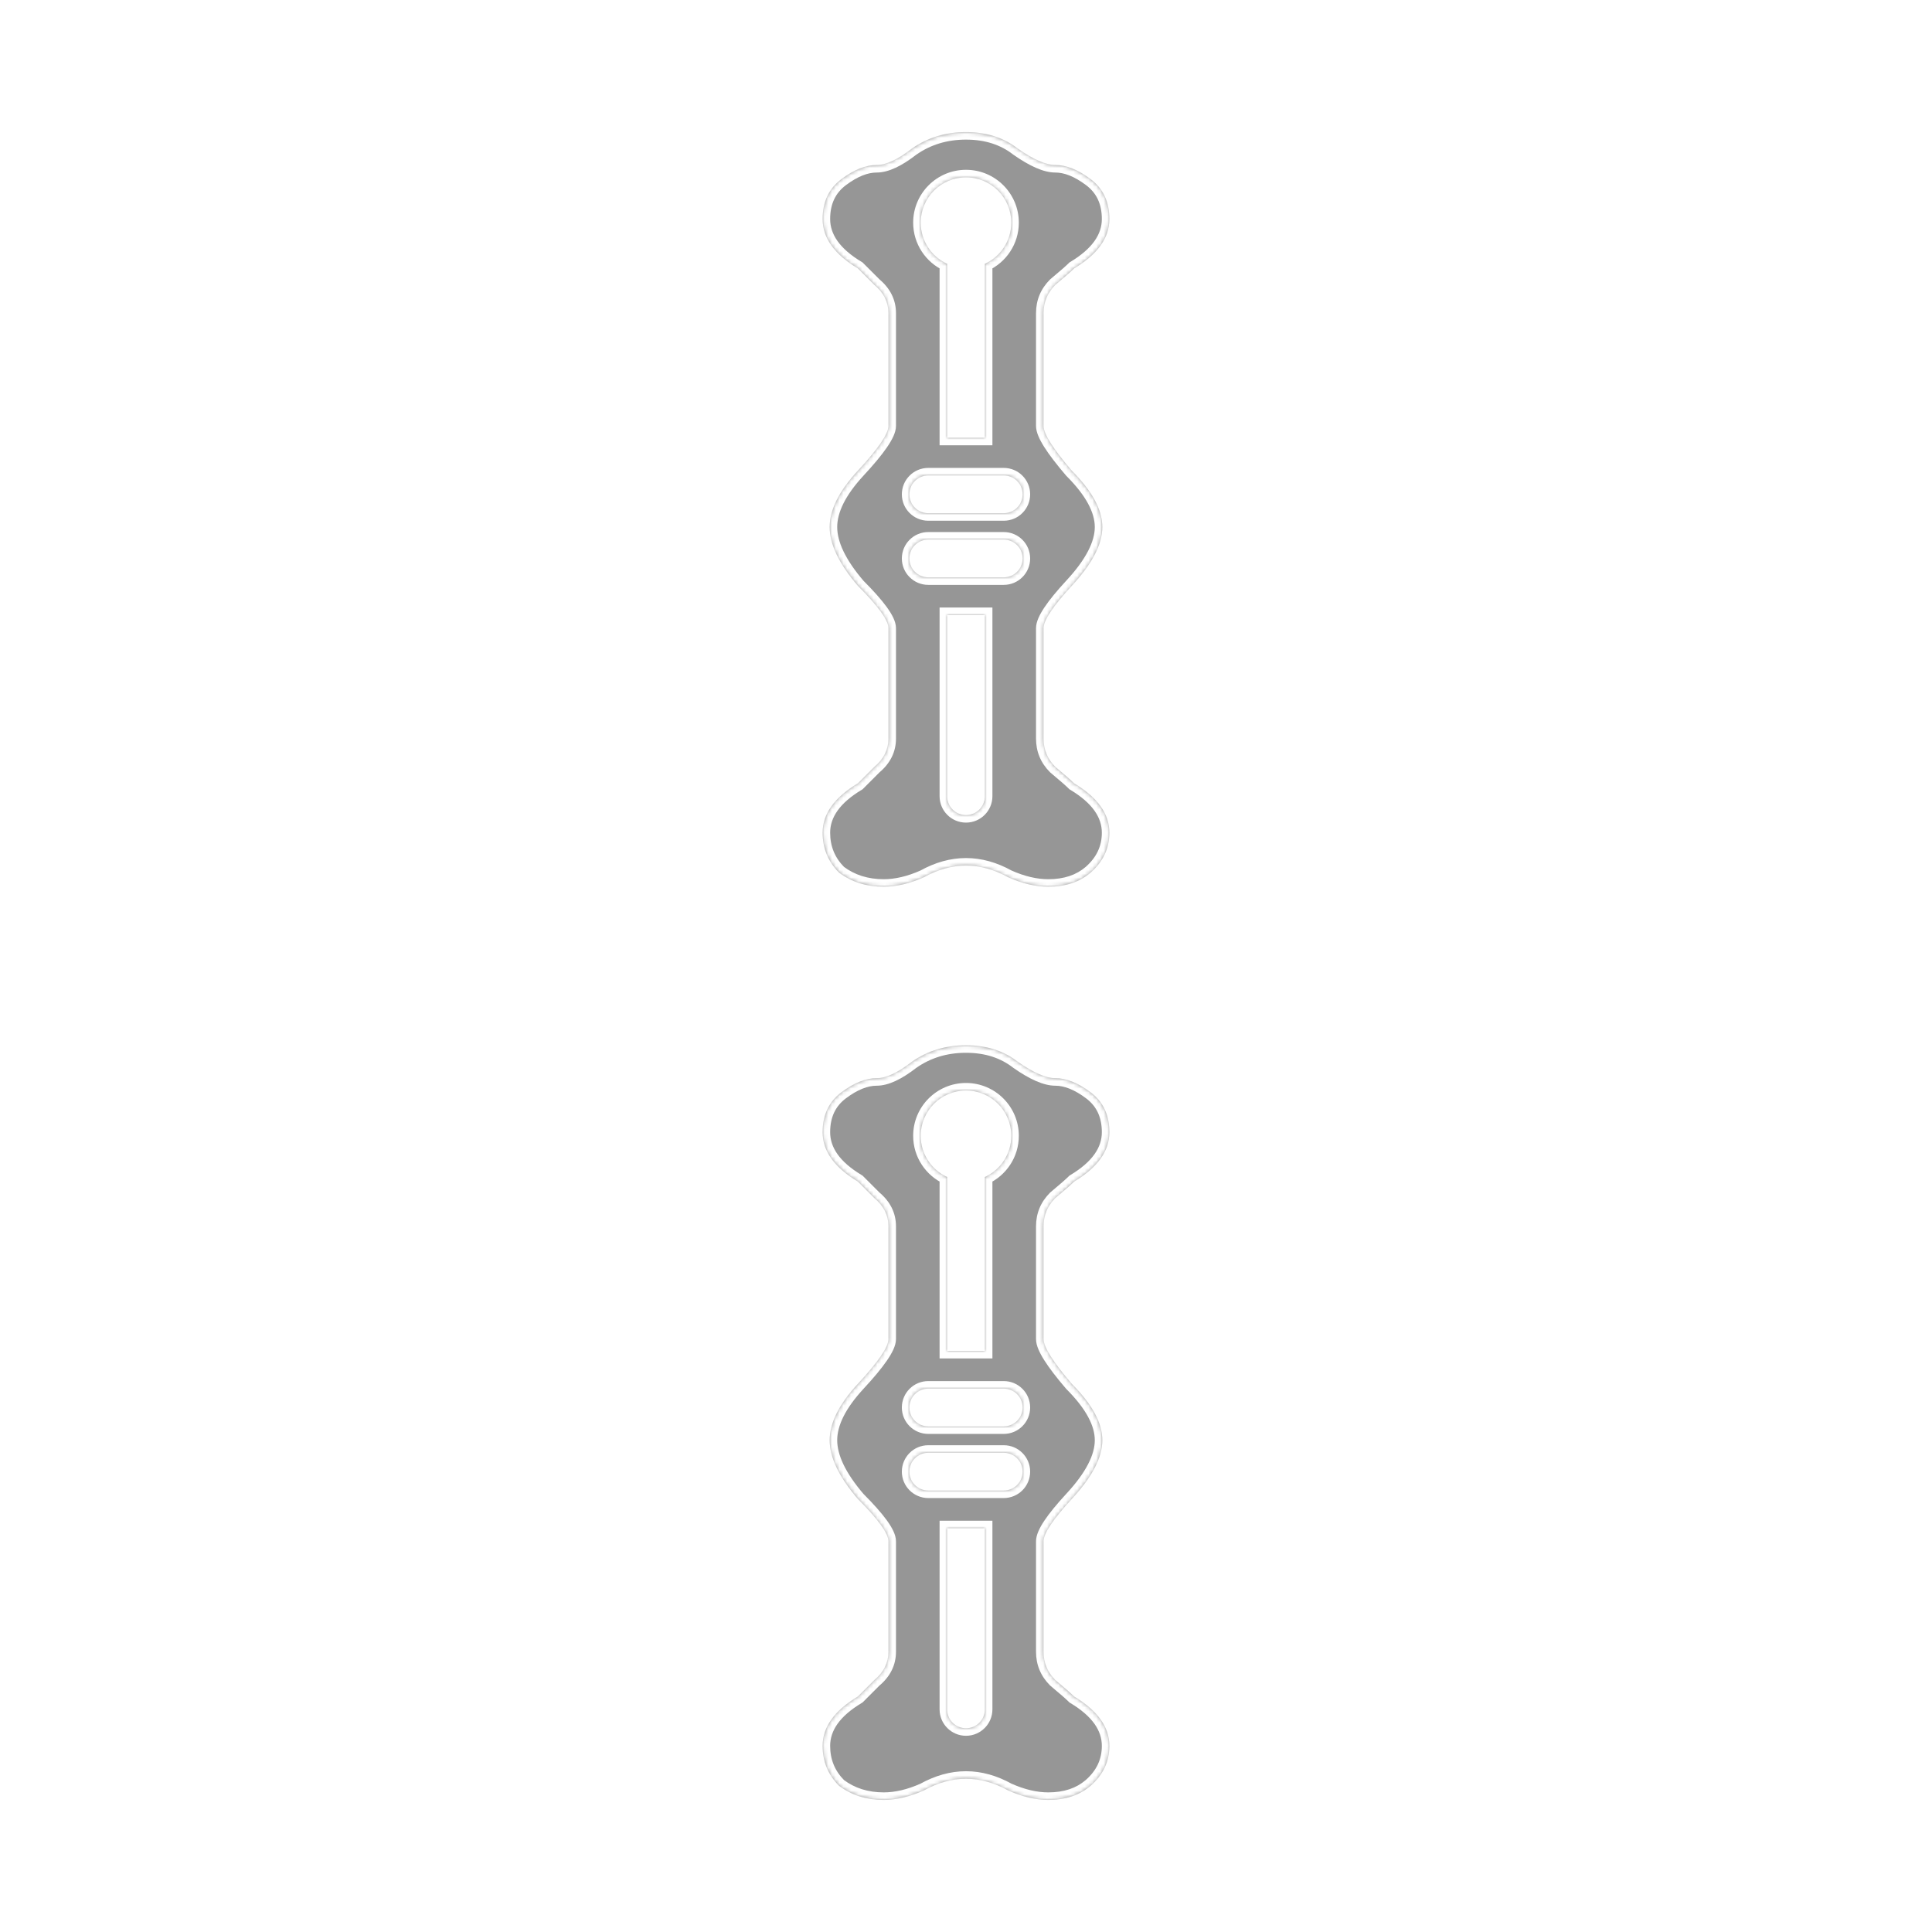 <svg width="512" height="512" viewBox="0 0 512 512" fill="none" xmlns="http://www.w3.org/2000/svg">
<rect x="0" y="0" width="512" height="512" fill="#333333" stroke="none"/>
<path d="M1 1H511V511H1V1Z" fill="white" stroke="white" stroke-width="2"/>
<mask id="path-2-inside-1_170_446" fill="white">
<path fill-rule="evenodd" clip-rule="evenodd" d="M234.197 477C229.628 477 225.683 475.754 222.361 473.262C219.454 470.354 218 466.823 218 462.67C218 457.685 221.115 453.324 227.344 449.586L231.705 445.224C234.197 443.147 235.443 440.655 235.443 437.748V408.464C235.443 406.387 232.743 402.649 227.344 397.249C222.361 391.434 219.869 386.242 219.869 381.673C219.869 377.104 222.361 372.119 227.344 366.72C232.743 360.904 235.443 356.958 235.443 354.882V324.975C235.443 322.068 234.197 319.575 231.705 317.498L227.344 313.137C221.115 309.399 218 305.037 218 300.053C218 295.484 219.661 291.953 222.984 289.461C226.306 286.969 229.421 285.723 232.328 285.723C234.82 285.723 237.934 284.269 241.672 281.361C245.825 278.454 250.601 277 256 277C261.399 277 265.967 278.454 269.705 281.361C273.858 284.269 277.18 285.723 279.672 285.723C282.579 285.723 285.694 286.969 289.016 289.461C292.339 291.953 294 295.484 294 300.053C294 305.037 290.885 309.399 284.656 313.137C283.825 313.968 282.164 315.422 279.672 317.498C277.596 319.575 276.557 322.068 276.557 324.975V354.882C276.557 356.958 279.049 360.904 284.033 366.72C289.432 372.119 292.131 377.104 292.131 381.673C292.131 386.242 289.432 391.434 284.033 397.249C279.049 402.649 276.557 406.387 276.557 408.464V437.748C276.557 440.655 277.596 443.147 279.672 445.224C282.164 447.301 283.825 448.755 284.656 449.586C290.885 453.324 294 457.685 294 462.67C294 466.823 292.339 470.354 289.016 473.262C286.109 475.754 282.372 477 277.803 477C274.481 477 270.951 476.169 267.213 474.508C263.475 472.431 259.738 471.393 256 471.393C252.262 471.393 248.525 472.431 244.787 474.508C241.049 476.169 237.519 477 234.197 477ZM244 301C244 294.373 249.373 289 256 289C262.627 289 268 294.373 268 301C268 305.843 265.131 310.016 261 311.912V358H251V311.912C246.869 310.016 244 305.843 244 301ZM241 373C241 375.761 243.239 378 246 378H266C268.761 378 271 375.761 271 373C271 370.239 268.761 368 266 368H246C243.239 368 241 370.239 241 373ZM246 395C243.239 395 241 392.761 241 390C241 387.239 243.239 385 246 385H266C268.761 385 271 387.239 271 390C271 392.761 268.761 395 266 395H246ZM256 458C258.761 458 261 455.761 261 453V405H251V453C251 455.761 253.239 458 256 458Z"/>
<path fill-rule="evenodd" clip-rule="evenodd" d="M234.197 235C229.628 235 225.683 233.754 222.361 231.262C219.454 228.354 218 224.823 218 220.67C218 215.685 221.115 211.324 227.344 207.586L231.705 203.224C234.197 201.147 235.443 198.655 235.443 195.748V166.464C235.443 164.387 232.743 160.649 227.344 155.249C222.361 149.434 219.869 144.242 219.869 139.673C219.869 135.104 222.361 130.119 227.344 124.72C232.743 118.904 235.443 114.958 235.443 112.882V82.975C235.443 80.067 234.197 77.575 231.705 75.498L227.344 71.137C221.115 67.399 218 63.037 218 58.053C218 53.484 219.661 49.953 222.984 47.461C226.306 44.969 229.421 43.723 232.328 43.723C234.82 43.723 237.934 42.269 241.672 39.361C245.825 36.454 250.601 35 256 35C261.399 35 265.967 36.454 269.705 39.361C273.858 42.269 277.18 43.723 279.672 43.723C282.579 43.723 285.694 44.969 289.016 47.461C292.339 49.953 294 53.484 294 58.053C294 63.037 290.885 67.399 284.656 71.137C283.825 71.968 282.164 73.422 279.672 75.498C277.596 77.575 276.557 80.067 276.557 82.975V112.882C276.557 114.958 279.049 118.904 284.033 124.72C289.432 130.119 292.131 135.104 292.131 139.673C292.131 144.242 289.432 149.434 284.033 155.249C279.049 160.649 276.557 164.387 276.557 166.464V195.748C276.557 198.655 277.596 201.147 279.672 203.224C282.164 205.301 283.825 206.755 284.656 207.586C290.885 211.324 294 215.685 294 220.67C294 224.823 292.339 228.354 289.016 231.262C286.109 233.754 282.372 235 277.803 235C274.481 235 270.951 234.169 267.213 232.508C263.475 230.431 259.738 229.393 256 229.393C252.262 229.393 248.525 230.431 244.787 232.508C241.049 234.169 237.519 235 234.197 235ZM244 59C244 52.373 249.373 47 256 47C262.627 47 268 52.373 268 59C268 63.843 265.131 68.016 261 69.912V116H251V69.912C246.869 68.016 244 63.843 244 59ZM241 131C241 133.761 243.239 136 246 136H266C268.761 136 271 133.761 271 131C271 128.239 268.761 126 266 126H246C243.239 126 241 128.239 241 131ZM246 153C243.239 153 241 150.761 241 148C241 145.239 243.239 143 246 143H266C268.761 143 271 145.239 271 148C271 150.761 268.761 153 266 153H246ZM256 216C258.761 216 261 213.761 261 211V163H251V211C251 213.761 253.239 216 256 216Z"/>
</mask>
<path fill-rule="evenodd" clip-rule="evenodd" d="M234.197 477C229.628 477 225.683 475.754 222.361 473.262C219.454 470.354 218 466.823 218 462.67C218 457.685 221.115 453.324 227.344 449.586L231.705 445.224C234.197 443.147 235.443 440.655 235.443 437.748V408.464C235.443 406.387 232.743 402.649 227.344 397.249C222.361 391.434 219.869 386.242 219.869 381.673C219.869 377.104 222.361 372.119 227.344 366.72C232.743 360.904 235.443 356.958 235.443 354.882V324.975C235.443 322.068 234.197 319.575 231.705 317.498L227.344 313.137C221.115 309.399 218 305.037 218 300.053C218 295.484 219.661 291.953 222.984 289.461C226.306 286.969 229.421 285.723 232.328 285.723C234.82 285.723 237.934 284.269 241.672 281.361C245.825 278.454 250.601 277 256 277C261.399 277 265.967 278.454 269.705 281.361C273.858 284.269 277.18 285.723 279.672 285.723C282.579 285.723 285.694 286.969 289.016 289.461C292.339 291.953 294 295.484 294 300.053C294 305.037 290.885 309.399 284.656 313.137C283.825 313.968 282.164 315.422 279.672 317.498C277.596 319.575 276.557 322.068 276.557 324.975V354.882C276.557 356.958 279.049 360.904 284.033 366.72C289.432 372.119 292.131 377.104 292.131 381.673C292.131 386.242 289.432 391.434 284.033 397.249C279.049 402.649 276.557 406.387 276.557 408.464V437.748C276.557 440.655 277.596 443.147 279.672 445.224C282.164 447.301 283.825 448.755 284.656 449.586C290.885 453.324 294 457.685 294 462.67C294 466.823 292.339 470.354 289.016 473.262C286.109 475.754 282.372 477 277.803 477C274.481 477 270.951 476.169 267.213 474.508C263.475 472.431 259.738 471.393 256 471.393C252.262 471.393 248.525 472.431 244.787 474.508C241.049 476.169 237.519 477 234.197 477ZM244 301C244 294.373 249.373 289 256 289C262.627 289 268 294.373 268 301C268 305.843 265.131 310.016 261 311.912V358H251V311.912C246.869 310.016 244 305.843 244 301ZM241 373C241 375.761 243.239 378 246 378H266C268.761 378 271 375.761 271 373C271 370.239 268.761 368 266 368H246C243.239 368 241 370.239 241 373ZM246 395C243.239 395 241 392.761 241 390C241 387.239 243.239 385 246 385H266C268.761 385 271 387.239 271 390C271 392.761 268.761 395 266 395H246ZM256 458C258.761 458 261 455.761 261 453V405H251V453C251 455.761 253.239 458 256 458Z" fill="#969696"/>
<path fill-rule="evenodd" clip-rule="evenodd" d="M234.197 235C229.628 235 225.683 233.754 222.361 231.262C219.454 228.354 218 224.823 218 220.67C218 215.685 221.115 211.324 227.344 207.586L231.705 203.224C234.197 201.147 235.443 198.655 235.443 195.748V166.464C235.443 164.387 232.743 160.649 227.344 155.249C222.361 149.434 219.869 144.242 219.869 139.673C219.869 135.104 222.361 130.119 227.344 124.72C232.743 118.904 235.443 114.958 235.443 112.882V82.975C235.443 80.067 234.197 77.575 231.705 75.498L227.344 71.137C221.115 67.399 218 63.037 218 58.053C218 53.484 219.661 49.953 222.984 47.461C226.306 44.969 229.421 43.723 232.328 43.723C234.82 43.723 237.934 42.269 241.672 39.361C245.825 36.454 250.601 35 256 35C261.399 35 265.967 36.454 269.705 39.361C273.858 42.269 277.18 43.723 279.672 43.723C282.579 43.723 285.694 44.969 289.016 47.461C292.339 49.953 294 53.484 294 58.053C294 63.037 290.885 67.399 284.656 71.137C283.825 71.968 282.164 73.422 279.672 75.498C277.596 77.575 276.557 80.067 276.557 82.975V112.882C276.557 114.958 279.049 118.904 284.033 124.72C289.432 130.119 292.131 135.104 292.131 139.673C292.131 144.242 289.432 149.434 284.033 155.249C279.049 160.649 276.557 164.387 276.557 166.464V195.748C276.557 198.655 277.596 201.147 279.672 203.224C282.164 205.301 283.825 206.755 284.656 207.586C290.885 211.324 294 215.685 294 220.67C294 224.823 292.339 228.354 289.016 231.262C286.109 233.754 282.372 235 277.803 235C274.481 235 270.951 234.169 267.213 232.508C263.475 230.431 259.738 229.393 256 229.393C252.262 229.393 248.525 230.431 244.787 232.508C241.049 234.169 237.519 235 234.197 235ZM244 59C244 52.373 249.373 47 256 47C262.627 47 268 52.373 268 59C268 63.843 265.131 68.016 261 69.912V116H251V69.912C246.869 68.016 244 63.843 244 59ZM241 131C241 133.761 243.239 136 246 136H266C268.761 136 271 133.761 271 131C271 128.239 268.761 126 266 126H246C243.239 126 241 128.239 241 131ZM246 153C243.239 153 241 150.761 241 148C241 145.239 243.239 143 246 143H266C268.761 143 271 145.239 271 148C271 150.761 268.761 153 266 153H246ZM256 216C258.761 216 261 213.761 261 211V163H251V211C251 213.761 253.239 216 256 216Z" fill="#969696"/>
<path d="M228.051 450.293C228.881 449.463 230.336 448.008 232.412 445.931L230.998 444.517C228.921 446.595 227.468 448.047 226.637 448.879L228.051 450.293ZM232.412 316.791C230.337 314.716 228.881 313.26 228.051 312.43L226.637 313.844C227.469 314.676 228.92 316.127 230.998 318.205L232.412 316.791ZM228.051 208.293C228.879 207.465 230.339 206.005 232.412 203.931L230.998 202.517C228.918 204.597 227.471 206.045 226.637 206.879L228.051 208.293ZM232.412 74.791C230.336 72.715 228.881 71.26 228.051 70.43L226.637 71.844C227.468 72.676 228.921 74.128 230.998 76.206L232.412 74.791ZM222.361 473.262L220.946 474.676L221.047 474.776L221.161 474.862L222.361 473.262ZM227.344 449.586L228.373 451.301L228.585 451.174L228.759 451L227.344 449.586ZM231.705 445.224L230.424 443.688L230.355 443.746L230.291 443.81L231.705 445.224ZM227.344 397.249L225.826 398.551L225.876 398.609L225.93 398.663L227.344 397.249ZM227.344 366.72L225.879 365.359L225.875 365.363L227.344 366.72ZM231.705 317.498L230.291 318.913L230.355 318.977L230.424 319.035L231.705 317.498ZM227.344 313.137L228.759 311.723L228.585 311.549L228.373 311.422L227.344 313.137ZM241.672 281.361L240.525 279.723L240.484 279.752L240.444 279.783L241.672 281.361ZM269.705 281.361L268.477 282.94L268.517 282.971L268.558 283L269.705 281.361ZM284.656 313.137L283.627 311.422L283.416 311.549L283.241 311.723L284.656 313.137ZM279.672 317.498L278.392 315.962L278.322 316.02L278.258 316.084L279.672 317.498ZM284.033 366.72L282.514 368.021L282.564 368.079L282.618 368.134L284.033 366.72ZM284.033 397.249L282.567 395.888L282.563 395.893L284.033 397.249ZM279.672 445.224L278.258 446.638L278.322 446.703L278.392 446.761L279.672 445.224ZM284.656 449.586L283.241 451L283.416 451.174L283.627 451.301L284.656 449.586ZM289.016 473.262L290.318 474.78L290.326 474.773L290.334 474.767L289.016 473.262ZM267.213 474.508L266.242 476.256L266.319 476.299L266.401 476.335L267.213 474.508ZM244.787 474.508L245.599 476.335L245.681 476.299L245.758 476.256L244.787 474.508ZM261 358V360H263V358H261ZM251 358H249V360H251V358ZM251 405V403H249V405H251ZM261 405H263V403H261V405ZM251 311.912H253V310.629L251.834 310.094L251 311.912ZM261 311.912L260.166 310.094L259 310.629V311.912H261ZM222.361 231.262L220.946 232.676L221.047 232.776L221.161 232.862L222.361 231.262ZM227.344 207.586L228.373 209.301L228.585 209.174L228.759 209L227.344 207.586ZM231.705 203.224L230.424 201.688L230.355 201.746L230.291 201.81L231.705 203.224ZM227.344 155.249L225.826 156.551L225.876 156.609L225.93 156.663L227.344 155.249ZM227.344 124.72L225.879 123.359L225.875 123.363L227.344 124.72ZM231.705 75.498L230.291 76.912L230.355 76.977L230.424 77.035L231.705 75.498ZM227.344 71.137L228.759 69.723L228.585 69.549L228.373 69.422L227.344 71.137ZM241.672 39.361L240.525 37.723L240.484 37.752L240.444 37.783L241.672 39.361ZM269.705 39.361L268.477 40.94L268.517 40.971L268.558 41L269.705 39.361ZM284.656 71.137L283.627 69.422L283.416 69.549L283.241 69.723L284.656 71.137ZM279.672 75.498L278.392 73.962L278.322 74.02L278.258 74.084L279.672 75.498ZM284.033 124.72L282.514 126.021L282.564 126.079L282.618 126.134L284.033 124.72ZM284.033 155.249L282.567 153.888L282.563 153.893L284.033 155.249ZM279.672 203.224L278.258 204.638L278.322 204.703L278.392 204.761L279.672 203.224ZM284.656 207.586L283.241 209L283.416 209.174L283.627 209.301L284.656 207.586ZM289.016 231.262L290.318 232.78L290.326 232.773L290.334 232.767L289.016 231.262ZM267.213 232.508L266.242 234.256L266.319 234.299L266.401 234.335L267.213 232.508ZM244.787 232.508L245.599 234.335L245.681 234.299L245.758 234.256L244.787 232.508ZM261 116V118H263V116H261ZM251 116H249V118H251V116ZM251 163V161H249V163H251ZM261 163H263V161H261V163ZM251 69.912H253V68.629L251.834 68.094L251 69.912ZM261 69.912L260.166 68.094L259 68.629V69.912H261ZM234.197 475C230.016 475 226.502 473.868 223.561 471.662L221.161 474.862C224.864 477.64 229.241 479 234.197 479V475ZM223.775 471.848C221.247 469.319 220 466.299 220 462.67H216C216 467.348 217.66 471.389 220.946 474.676L223.775 471.848ZM220 462.67C220 458.679 222.445 454.858 228.373 451.301L226.315 447.871C219.784 451.79 216 456.691 216 462.67H220ZM232.985 446.761C235.874 444.353 237.443 441.322 237.443 437.748H233.443C233.443 439.988 232.52 441.942 230.424 443.688L232.985 446.761ZM237.443 437.748V408.464H233.443V437.748H237.443ZM237.443 408.464C237.443 407.539 237.15 406.614 236.751 405.753C236.342 404.873 235.759 403.929 235.039 402.932C233.6 400.939 231.491 398.568 228.759 395.835L225.93 398.663C228.596 401.33 230.536 403.529 231.797 405.274C232.426 406.146 232.856 406.864 233.122 407.437C233.397 408.029 233.443 408.351 233.443 408.464H237.443ZM228.863 395.948C223.996 390.269 221.869 385.533 221.869 381.673H217.869C217.869 386.951 220.725 392.599 225.826 398.551L228.863 395.948ZM221.869 381.673C221.869 377.836 223.975 373.32 228.814 368.076L225.875 365.363C220.747 370.919 217.869 376.371 217.869 381.673H221.869ZM228.81 368.08C231.539 365.141 233.639 362.618 235.069 360.528C235.784 359.483 236.359 358.506 236.762 357.608C237.154 356.732 237.443 355.8 237.443 354.882H233.443C233.443 355.001 233.394 355.341 233.111 355.972C232.839 356.579 232.402 357.342 231.767 358.27C230.498 360.125 228.548 362.483 225.879 365.359L228.81 368.08ZM237.443 354.882V324.975H233.443V354.882H237.443ZM237.443 324.975C237.443 321.401 235.874 318.369 232.985 315.962L230.424 319.035C232.52 320.781 233.443 322.734 233.443 324.975H237.443ZM228.373 311.422C222.445 307.865 220 304.043 220 300.053H216C216 306.031 219.784 310.933 226.315 314.852L228.373 311.422ZM220 300.053C220 296.041 221.42 293.134 224.184 291.061L221.783 287.861C217.902 290.773 216 294.927 216 300.053H220ZM224.184 291.061C227.304 288.721 230.004 287.723 232.328 287.723V283.723C228.837 283.723 225.308 285.217 221.783 287.861L224.184 291.061ZM232.328 287.723C235.517 287.723 239.084 285.909 242.9 282.94L240.444 279.783C236.785 282.629 234.122 283.723 232.328 283.723V287.723ZM242.819 283C246.614 280.343 250.983 279 256 279V275C250.219 275 245.037 276.564 240.525 279.723L242.819 283ZM256 279C261.019 279 265.139 280.343 268.477 282.94L270.933 279.783C266.796 276.564 261.778 275 256 275V279ZM268.558 283C272.761 285.942 276.522 287.723 279.672 287.723V283.723C277.839 283.723 274.955 282.596 270.852 279.723L268.558 283ZM279.672 287.723C281.996 287.723 284.696 288.721 287.816 291.061L290.217 287.861C286.692 285.217 283.163 283.723 279.672 283.723V287.723ZM287.816 291.061C290.58 293.134 292 296.041 292 300.053H296C296 294.927 294.098 290.773 290.217 287.861L287.816 291.061ZM292 300.053C292 304.043 289.555 307.865 283.627 311.422L285.685 314.852C292.216 310.933 296 306.031 296 300.053H292ZM283.241 311.723C282.484 312.48 280.891 313.879 278.392 315.962L280.953 319.035C283.437 316.964 285.166 315.455 286.07 314.551L283.241 311.723ZM278.258 316.084C275.811 318.532 274.557 321.531 274.557 324.975H278.557C278.557 322.604 279.381 320.619 281.086 318.913L278.258 316.084ZM274.557 324.975V354.882H278.557V324.975H274.557ZM274.557 354.882C274.557 355.77 274.816 356.682 275.177 357.554C275.546 358.447 276.075 359.421 276.735 360.467C278.055 362.557 279.994 365.08 282.514 368.021L285.551 365.418C283.088 362.544 281.289 360.187 280.117 358.331C279.532 357.403 279.126 356.638 278.873 356.025C278.611 355.392 278.557 355.032 278.557 354.882H274.557ZM282.618 368.134C287.88 373.396 290.131 377.896 290.131 381.673H294.131C294.131 376.312 290.983 370.843 285.447 365.306L282.618 368.134ZM290.131 381.673C290.131 385.476 287.855 390.193 282.567 395.888L285.498 398.61C291.008 392.675 294.131 387.007 294.131 381.673H290.131ZM282.563 395.893C280.039 398.628 278.091 401 276.762 402.994C275.5 404.888 274.557 406.779 274.557 408.464H278.557C278.557 408.072 278.861 407.056 280.09 405.212C281.253 403.467 283.043 401.27 285.503 398.606L282.563 395.893ZM274.557 408.464V437.748H278.557V408.464H274.557ZM274.557 437.748C274.557 441.192 275.811 444.191 278.258 446.638L281.086 443.81C279.381 442.104 278.557 440.119 278.557 437.748H274.557ZM278.392 446.761C280.891 448.844 282.484 450.243 283.241 451L286.07 448.172C285.166 447.267 283.437 445.759 280.953 443.688L278.392 446.761ZM283.627 451.301C289.555 454.858 292 458.679 292 462.67H296C296 456.691 292.216 451.79 285.685 447.871L283.627 451.301ZM292 462.67C292 466.207 290.619 469.202 287.699 471.757L290.334 474.767C294.059 471.506 296 467.44 296 462.67H292ZM287.715 471.743C285.237 473.867 281.991 475 277.803 475V479C282.752 479 286.981 477.641 290.318 474.78L287.715 471.743ZM277.803 475C274.818 475 271.565 474.254 268.026 472.68L266.401 476.335C270.337 478.085 274.144 479 277.803 479V475ZM268.185 472.76C264.193 470.542 260.124 469.393 256 469.393V473.393C259.351 473.393 262.758 474.32 266.242 476.256L268.185 472.76ZM256 469.393C251.876 469.393 247.807 470.542 243.815 472.76L245.758 476.256C249.242 474.32 252.649 473.393 256 473.393V469.393ZM243.974 472.68C240.435 474.254 237.182 475 234.197 475V479C237.856 479 241.663 478.085 245.599 476.335L243.974 472.68ZM225.93 314.551L230.291 318.913L233.119 316.084L228.759 311.723L225.93 314.551ZM230.291 443.81L225.93 448.172L228.759 451L233.119 446.638L230.291 443.81ZM246 301C246 295.477 250.477 291 256 291V287C248.268 287 242 293.268 242 301H246ZM256 291C261.523 291 266 295.477 266 301H270C270 293.268 263.732 287 256 287V291ZM246 376C244.343 376 243 374.657 243 373H239C239 376.866 242.134 380 246 380V376ZM243 373C243 371.343 244.343 370 246 370V366C242.134 366 239 369.134 239 373H243ZM269 373C269 374.657 267.657 376 266 376V380C269.866 380 273 376.866 273 373H269ZM266 370C267.657 370 269 371.343 269 373H273C273 369.134 269.866 366 266 366V370ZM246 393C244.343 393 243 391.657 243 390H239C239 393.866 242.134 397 246 397V393ZM243 390C243 388.343 244.343 387 246 387V383C242.134 383 239 386.134 239 390H243ZM259 453C259 454.657 257.657 456 256 456V460C259.866 460 263 456.866 263 453H259ZM256 456C254.343 456 253 454.657 253 453H249C249 456.866 252.134 460 256 460V456ZM269 390C269 391.657 267.657 393 266 393V397C269.866 397 273 393.866 273 390H269ZM266 387C267.657 387 269 388.343 269 390H273C273 386.134 269.866 383 266 383V387ZM261 356H251V360H261V356ZM251 407H261V403H251V407ZM259 405V453H263V405H259ZM253 453V405H249V453H253ZM246 370H266V366H246V370ZM266 376H246V380H266V376ZM246 387H266V383H246V387ZM266 393H246V397H266V393ZM253 358V311.912H249V358H253ZM251.834 310.094C248.387 308.512 246 305.033 246 301H242C242 306.653 245.351 311.52 250.166 313.73L251.834 310.094ZM259 311.912V358H263V311.912H259ZM266 301C266 305.033 263.613 308.512 260.166 310.094L261.834 313.73C266.649 311.52 270 306.653 270 301H266ZM234.197 233C230.016 233 226.502 231.868 223.561 229.662L221.161 232.862C224.864 235.64 229.241 237 234.197 237V233ZM223.775 229.848C221.247 227.319 220 224.299 220 220.67H216C216 225.348 217.66 229.389 220.946 232.676L223.775 229.848ZM220 220.67C220 216.679 222.445 212.858 228.373 209.301L226.315 205.871C219.784 209.79 216 214.691 216 220.67H220ZM232.985 204.761C235.874 202.353 237.443 199.322 237.443 195.748H233.443C233.443 197.988 232.52 199.942 230.424 201.688L232.985 204.761ZM237.443 195.748V166.464H233.443V195.748H237.443ZM237.443 166.464C237.443 165.539 237.15 164.614 236.751 163.753C236.342 162.873 235.759 161.929 235.039 160.932C233.6 158.939 231.491 156.568 228.759 153.835L225.93 156.663C228.596 159.33 230.536 161.529 231.797 163.274C232.426 164.146 232.856 164.864 233.122 165.437C233.397 166.029 233.443 166.351 233.443 166.464H237.443ZM228.863 153.948C223.996 148.269 221.869 143.533 221.869 139.673H217.869C217.869 144.951 220.725 150.599 225.826 156.551L228.863 153.948ZM221.869 139.673C221.869 135.836 223.975 131.32 228.814 126.076L225.875 123.363C220.747 128.919 217.869 134.371 217.869 139.673H221.869ZM228.81 126.08C231.539 123.141 233.639 120.618 235.069 118.528C235.784 117.483 236.359 116.506 236.762 115.608C237.154 114.732 237.443 113.8 237.443 112.882H233.443C233.443 113.001 233.394 113.341 233.111 113.972C232.839 114.579 232.402 115.342 231.767 116.27C230.498 118.125 228.548 120.483 225.879 123.359L228.81 126.08ZM237.443 112.882V82.975H233.443V112.882H237.443ZM237.443 82.975C237.443 79.401 235.874 76.369 232.985 73.962L230.424 77.035C232.52 78.781 233.443 80.734 233.443 82.975H237.443ZM228.373 69.422C222.445 65.865 220 62.044 220 58.053H216C216 64.031 219.784 68.933 226.315 72.852L228.373 69.422ZM220 58.053C220 54.041 221.42 51.134 224.184 49.061L221.783 45.861C217.902 48.773 216 52.927 216 58.053H220ZM224.184 49.061C227.304 46.721 230.004 45.723 232.328 45.723V41.723C228.837 41.723 225.308 43.217 221.783 45.861L224.184 49.061ZM232.328 45.723C235.517 45.723 239.084 43.909 242.9 40.94L240.444 37.783C236.785 40.629 234.122 41.723 232.328 41.723V45.723ZM242.819 41C246.614 38.343 250.983 37 256 37V33C250.219 33 245.037 34.564 240.525 37.723L242.819 41ZM256 37C261.019 37 265.139 38.343 268.477 40.94L270.933 37.783C266.796 34.565 261.778 33 256 33V37ZM268.558 41C272.761 43.942 276.522 45.723 279.672 45.723V41.723C277.839 41.723 274.955 40.596 270.852 37.723L268.558 41ZM279.672 45.723C281.996 45.723 284.696 46.721 287.816 49.061L290.217 45.861C286.692 43.217 283.163 41.723 279.672 41.723V45.723ZM287.816 49.061C290.58 51.134 292 54.041 292 58.053H296C296 52.927 294.098 48.773 290.217 45.861L287.816 49.061ZM292 58.053C292 62.044 289.555 65.865 283.627 69.422L285.685 72.852C292.216 68.933 296 64.031 296 58.053H292ZM283.241 69.723C282.484 70.48 280.891 71.879 278.392 73.962L280.953 77.035C283.437 74.964 285.166 73.455 286.07 72.551L283.241 69.723ZM278.258 74.084C275.811 76.532 274.557 79.531 274.557 82.975H278.557C278.557 80.604 279.381 78.619 281.086 76.912L278.258 74.084ZM274.557 82.975V112.882H278.557V82.975H274.557ZM274.557 112.882C274.557 113.77 274.816 114.682 275.177 115.554C275.546 116.447 276.075 117.421 276.735 118.467C278.055 120.557 279.994 123.08 282.514 126.021L285.551 123.418C283.088 120.544 281.289 118.187 280.117 116.331C279.532 115.403 279.126 114.638 278.873 114.025C278.611 113.392 278.557 113.032 278.557 112.882H274.557ZM282.618 126.134C287.88 131.396 290.131 135.896 290.131 139.673H294.131C294.131 134.312 290.983 128.843 285.447 123.306L282.618 126.134ZM290.131 139.673C290.131 143.476 287.855 148.193 282.567 153.888L285.498 156.61C291.008 150.675 294.131 145.007 294.131 139.673H290.131ZM282.563 153.893C280.039 156.628 278.091 159 276.762 160.994C275.5 162.888 274.557 164.779 274.557 166.464H278.557C278.557 166.072 278.861 165.056 280.09 163.212C281.253 161.468 283.043 159.27 285.503 156.606L282.563 153.893ZM274.557 166.464V195.748H278.557V166.464H274.557ZM274.557 195.748C274.557 199.192 275.811 202.191 278.258 204.638L281.086 201.81C279.381 200.104 278.557 198.119 278.557 195.748H274.557ZM278.392 204.761C280.891 206.844 282.484 208.243 283.241 209L286.07 206.172C285.166 205.267 283.437 203.759 280.953 201.688L278.392 204.761ZM283.627 209.301C289.555 212.858 292 216.679 292 220.67H296C296 214.691 292.216 209.79 285.685 205.871L283.627 209.301ZM292 220.67C292 224.207 290.619 227.202 287.699 229.757L290.334 232.767C294.059 229.506 296 225.44 296 220.67H292ZM287.715 229.743C285.237 231.867 281.991 233 277.803 233V237C282.752 237 286.981 235.641 290.318 232.78L287.715 229.743ZM277.803 233C274.818 233 271.565 232.254 268.026 230.68L266.401 234.335C270.337 236.085 274.144 237 277.803 237V233ZM268.185 230.76C264.193 228.542 260.124 227.393 256 227.393V231.393C259.351 231.393 262.758 232.32 266.242 234.256L268.185 230.76ZM256 227.393C251.876 227.393 247.807 228.542 243.815 230.76L245.758 234.256C249.242 232.32 252.649 231.393 256 231.393V227.393ZM243.974 230.68C240.435 232.254 237.182 233 234.197 233V237C237.856 237 241.663 236.085 245.599 234.335L243.974 230.68ZM225.93 72.551L230.291 76.912L233.119 74.084L228.759 69.723L225.93 72.551ZM230.291 201.81L225.93 206.172L228.759 209L233.119 204.638L230.291 201.81ZM246 59C246 53.477 250.477 49 256 49V45C248.268 45 242 51.268 242 59H246ZM256 49C261.523 49 266 53.477 266 59H270C270 51.268 263.732 45 256 45V49ZM246 134C244.343 134 243 132.657 243 131H239C239 134.866 242.134 138 246 138V134ZM243 131C243 129.343 244.343 128 246 128V124C242.134 124 239 127.134 239 131H243ZM269 131C269 132.657 267.657 134 266 134V138C269.866 138 273 134.866 273 131H269ZM266 128C267.657 128 269 129.343 269 131H273C273 127.134 269.866 124 266 124V128ZM246 151C244.343 151 243 149.657 243 148H239C239 151.866 242.134 155 246 155V151ZM243 148C243 146.343 244.343 145 246 145V141C242.134 141 239 144.134 239 148H243ZM259 211C259 212.657 257.657 214 256 214V218C259.866 218 263 214.866 263 211H259ZM256 214C254.343 214 253 212.657 253 211H249C249 214.866 252.134 218 256 218V214ZM269 148C269 149.657 267.657 151 266 151V155C269.866 155 273 151.866 273 148H269ZM266 145C267.657 145 269 146.343 269 148H273C273 144.134 269.866 141 266 141V145ZM261 114H251V118H261V114ZM251 165H261V161H251V165ZM259 163V211H263V163H259ZM253 211V163H249V211H253ZM246 128H266V124H246V128ZM266 134H246V138H266V134ZM246 145H266V141H246V145ZM266 151H246V155H266V151ZM253 116V69.912H249V116H253ZM251.834 68.094C248.387 66.512 246 63.033 246 59H242C242 64.653 245.351 69.52 250.166 71.73L251.834 68.094ZM259 69.912V116H263V69.912H259ZM266 59C266 63.033 263.613 66.512 260.166 68.094L261.834 71.73C266.649 69.52 270 64.653 270 59H266Z" fill="white" mask="url(#path-2-inside-1_170_446)"/>
</svg>
